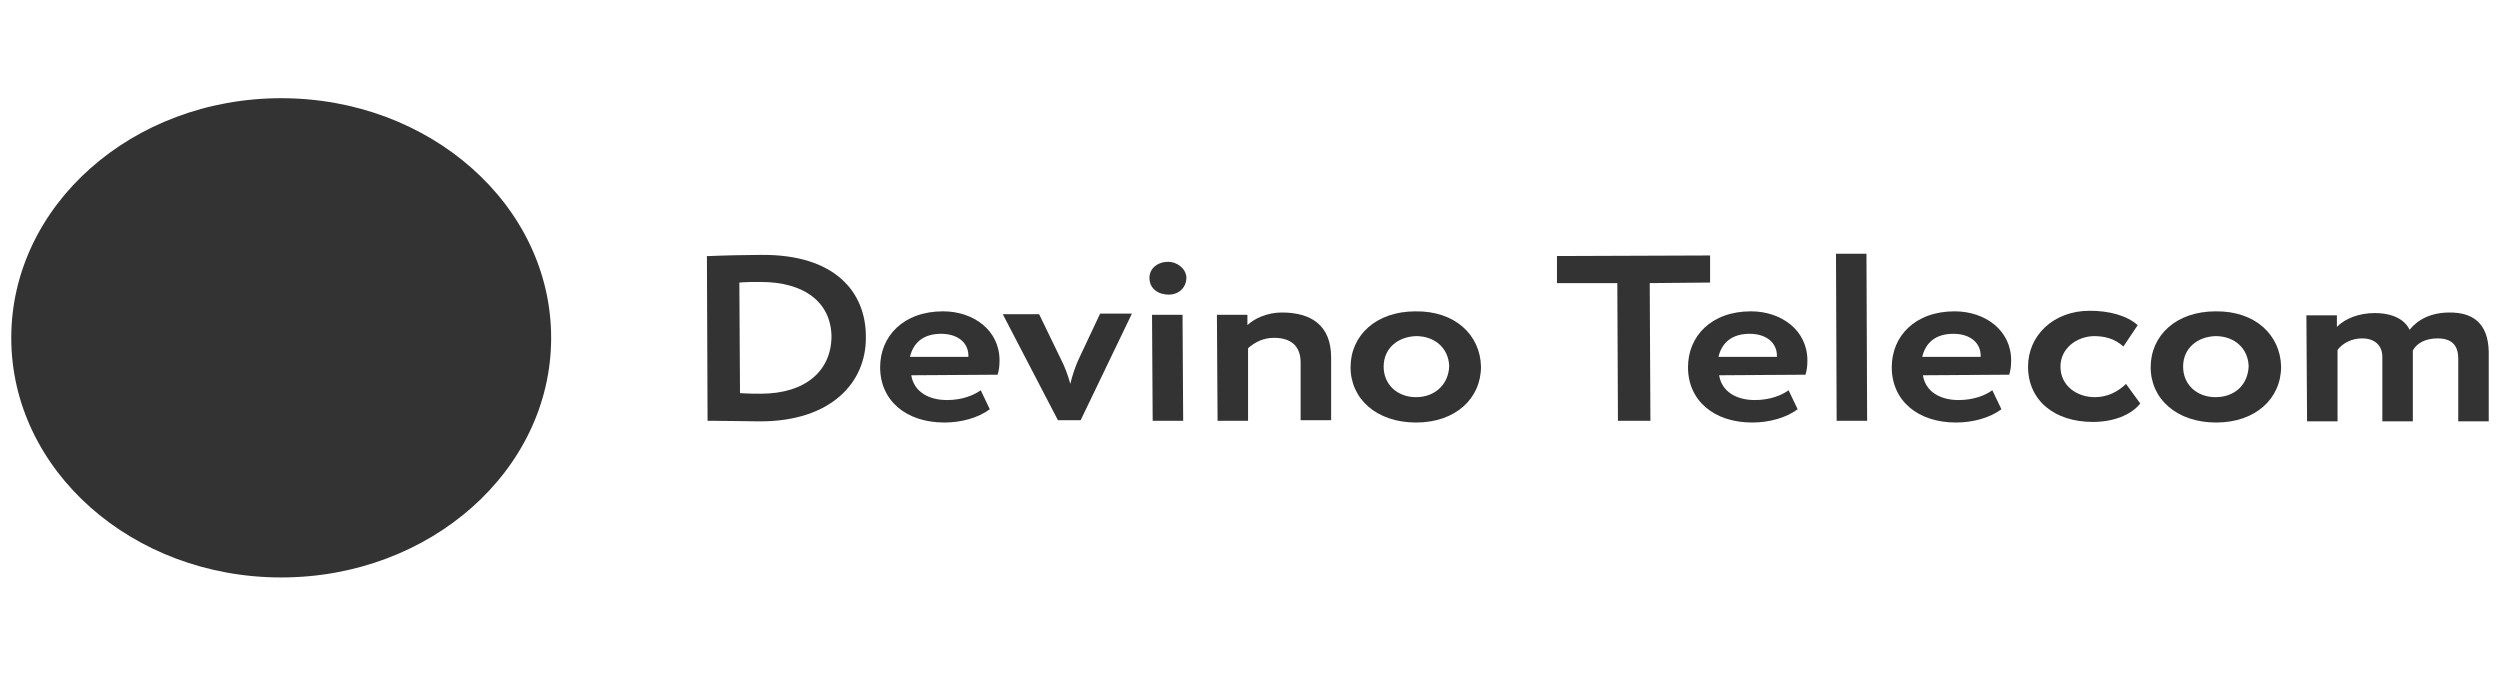 <svg width="111" height="30" viewBox="0 0 111 30" fill="none" xmlns="http://www.w3.org/2000/svg">
<g clip-path="url(#clip0_2180_8866)">
<path d="M12.485 25.639C19.105 25.639 24.471 20.876 24.471 15C24.471 9.124 19.105 4.36 12.485 4.36C5.866 4.36 0.5 9.124 0.5 15C0.5 20.876 5.866 25.639 12.485 25.639Z" fill="#333333"/>
<path d="M33.807 11.317C33.202 11.317 32.02 11.343 31.531 11.368H31.387L31.416 18.683H31.588C32.337 18.683 33.259 18.709 33.749 18.709C36.889 18.709 38.474 16.995 38.445 14.949C38.445 12.98 37.091 11.292 33.807 11.317ZM33.778 17.481C33.576 17.481 33.259 17.481 32.856 17.455L32.827 12.545C33.144 12.519 33.432 12.519 33.778 12.519C35.737 12.519 36.889 13.44 36.918 14.923C36.918 16.458 35.766 17.481 33.778 17.481Z" fill="#333333"/>
<path d="M44.379 15.997C44.379 14.668 43.227 13.823 41.873 13.823C40.115 13.823 39.078 14.923 39.078 16.304C39.078 17.788 40.231 18.76 41.93 18.76C42.679 18.76 43.428 18.555 43.947 18.171L43.544 17.327C43.227 17.558 42.708 17.762 42.046 17.762C41.21 17.762 40.576 17.378 40.461 16.662L44.293 16.637C44.35 16.458 44.379 16.279 44.379 15.997ZM40.403 15.844C40.547 15.23 40.98 14.821 41.786 14.821C42.564 14.821 43.025 15.256 42.996 15.844H40.403Z" fill="#333333"/>
<path d="M62.846 13.824C61.089 13.824 59.965 14.898 59.965 16.305C59.965 17.711 61.117 18.76 62.875 18.76C64.632 18.76 65.756 17.686 65.756 16.279C65.727 14.872 64.603 13.798 62.846 13.824ZM62.875 17.634C62.039 17.634 61.434 17.072 61.434 16.279C61.434 15.46 62.068 14.949 62.875 14.923C63.71 14.923 64.315 15.46 64.344 16.253C64.315 17.097 63.681 17.634 62.875 17.634Z" fill="#333333"/>
<path d="M47.894 15.946C47.75 16.253 47.606 16.688 47.52 17.046C47.433 16.688 47.261 16.253 47.116 15.972L46.137 13.951H44.523L46.972 18.657H47.981L50.257 13.925H48.845L47.894 15.946Z" fill="#333333"/>
<path d="M51.871 11.624C51.41 11.624 51.035 11.905 51.035 12.34C51.035 12.826 51.438 13.082 51.9 13.082C52.303 13.082 52.677 12.8 52.677 12.314C52.649 11.905 52.245 11.624 51.871 11.624Z" fill="#333333"/>
<path d="M51.179 18.683H52.533L52.505 13.977H51.15L51.179 18.683Z" fill="#333333"/>
<path d="M56.912 13.875C56.279 13.875 55.702 14.13 55.385 14.437V13.977H54.031L54.06 18.683H55.414V15.46C55.731 15.179 56.106 15 56.567 15C57.316 15 57.748 15.358 57.748 16.1V18.657H59.102V15.87C59.102 14.437 58.209 13.875 56.912 13.875Z" fill="#333333"/>
<path d="M75.928 11.343L69.129 11.368V12.57H71.809L71.837 18.683H73.278L73.248 12.57L75.928 12.545V11.343Z" fill="#333333"/>
<path d="M80.248 15.997C80.248 14.668 79.096 13.823 77.742 13.823C75.984 13.823 74.947 14.923 74.947 16.304C74.947 17.788 76.1 18.76 77.799 18.76C78.549 18.76 79.297 18.555 79.816 18.171L79.413 17.327C79.096 17.558 78.577 17.762 77.914 17.762C77.079 17.762 76.445 17.378 76.33 16.662L80.162 16.637C80.219 16.458 80.248 16.279 80.248 15.997ZM76.301 15.844C76.445 15.23 76.878 14.821 77.684 14.821C78.462 14.821 78.923 15.256 78.894 15.844H76.301Z" fill="#333333"/>
<path d="M89.295 15.997C89.295 14.668 88.143 13.823 86.788 13.823C85.031 13.823 83.994 14.923 83.994 16.304C83.994 17.788 85.146 18.76 86.846 18.76C87.595 18.76 88.345 18.555 88.863 18.171L88.459 17.327C88.143 17.558 87.624 17.762 86.961 17.762C86.126 17.762 85.492 17.378 85.377 16.662L89.209 16.637C89.266 16.458 89.295 16.279 89.295 15.997ZM85.348 15.844C85.492 15.23 85.924 14.821 86.731 14.821C87.509 14.821 87.97 15.256 87.941 15.844H85.348Z" fill="#333333"/>
<path d="M98.371 13.824C96.614 13.824 95.49 14.898 95.49 16.305C95.49 17.711 96.642 18.76 98.4 18.76C100.158 18.76 101.281 17.686 101.281 16.279C101.252 14.872 100.128 13.798 98.371 13.824ZM98.371 17.634C97.535 17.634 96.93 17.072 96.93 16.279C96.93 15.46 97.564 14.949 98.371 14.923C99.206 14.923 99.811 15.46 99.84 16.253C99.811 17.097 99.206 17.634 98.371 17.634Z" fill="#333333"/>
<path d="M81.547 18.683H82.901L82.871 11.266H81.518L81.547 18.683Z" fill="#333333"/>
<path d="M108.772 13.875C107.936 13.875 107.36 14.181 106.985 14.642C106.784 14.207 106.266 13.9 105.429 13.9C104.767 13.9 104.133 14.13 103.758 14.514V14.002H102.404L102.434 18.708H103.787V15.537C104.018 15.23 104.421 15.025 104.882 15.025C105.459 15.025 105.776 15.358 105.776 15.844V18.708H107.13V15.921C107.13 15.818 107.13 15.639 107.13 15.563C107.302 15.23 107.705 15.025 108.224 15.025C108.858 15.025 109.146 15.332 109.146 15.921V18.708H110.5V15.614C110.471 14.309 109.752 13.875 108.772 13.875Z" fill="#333333"/>
<path d="M93.012 17.634C92.205 17.634 91.485 17.123 91.485 16.279C91.485 15.46 92.205 14.949 92.954 14.923C93.445 14.923 93.876 15.026 94.28 15.384L94.914 14.437C94.424 14.003 93.646 13.798 92.782 13.798C91.169 13.798 90.045 14.898 90.045 16.279C90.045 17.762 91.197 18.734 92.925 18.734C93.79 18.734 94.597 18.453 95.028 17.916L94.395 17.046C94.05 17.379 93.588 17.634 93.012 17.634Z" fill="#333333"/>
</g>
<defs>
<clipPath id="clip0_2180_8866">
<rect width="110" height="30" fill="white" transform="translate(0.5)"/>
</clipPath>
</defs>
</svg>
